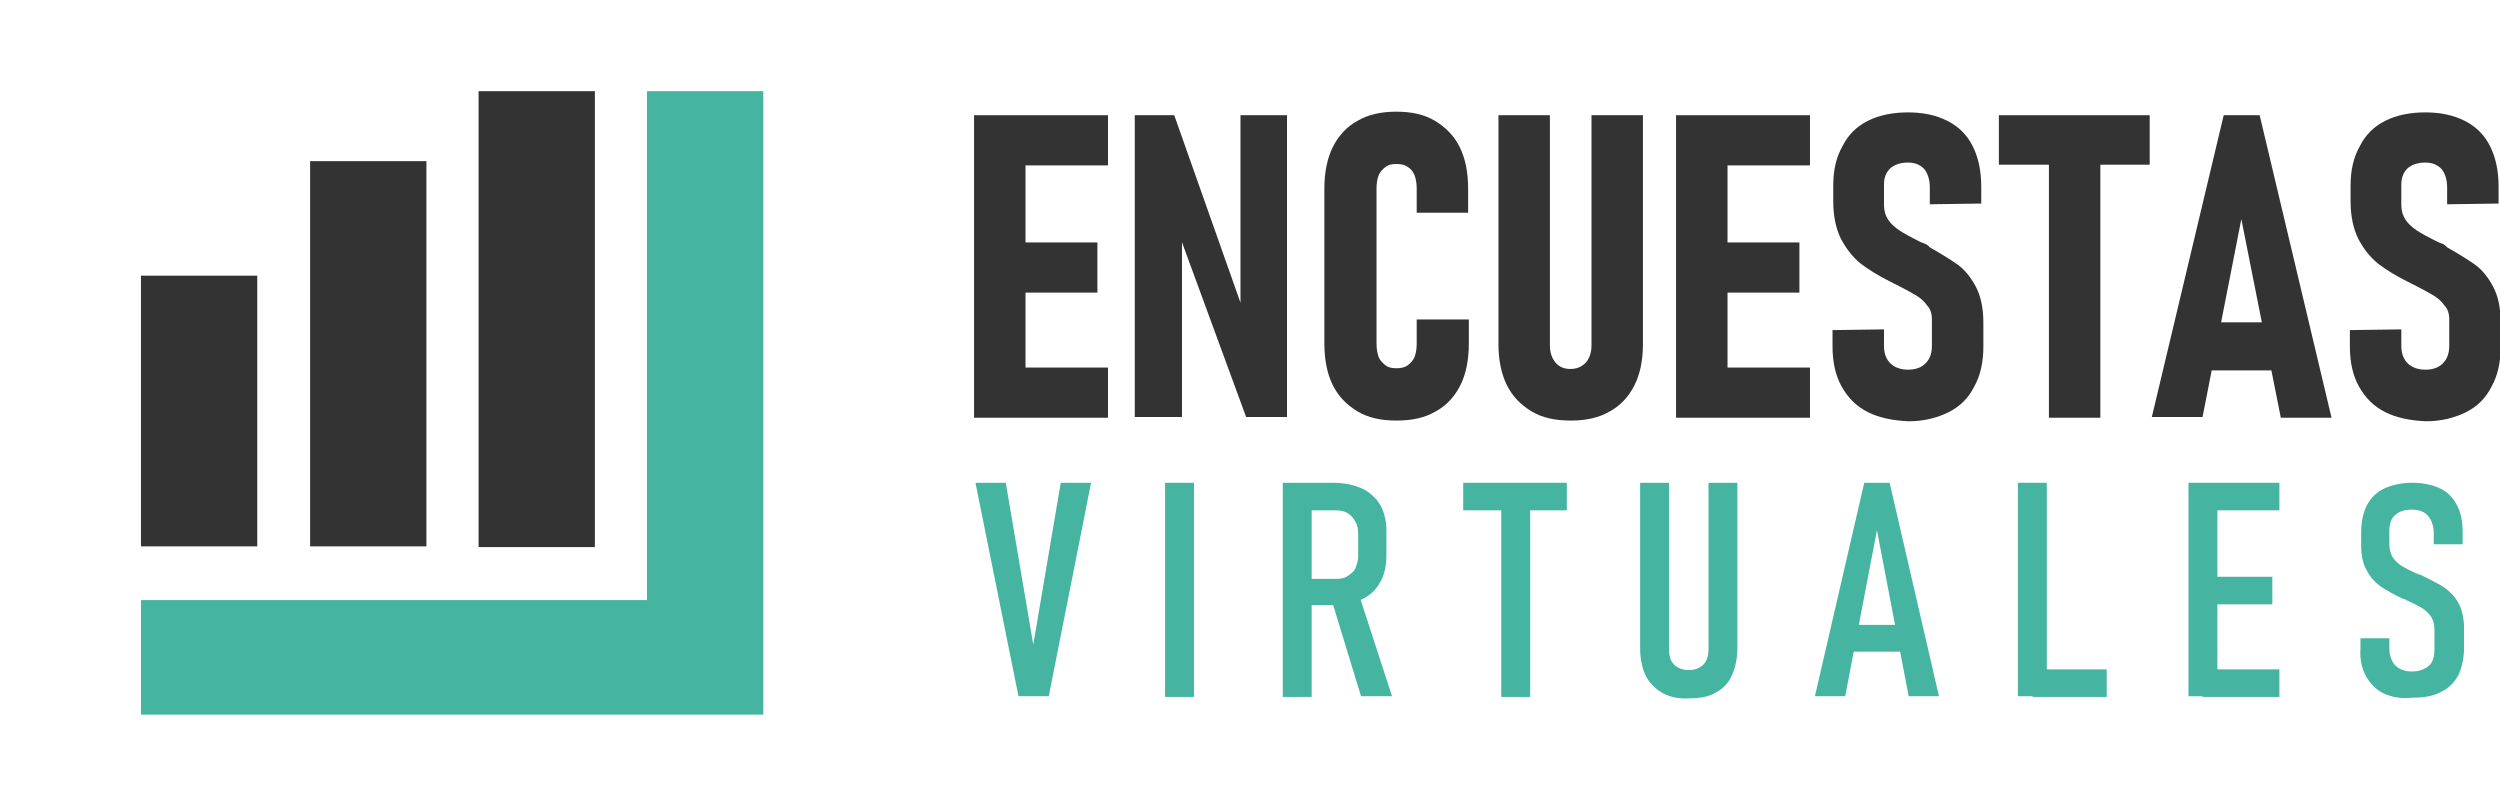<svg width="242" height="78" viewBox="0 0 242 78" fill="none" xmlns="http://www.w3.org/2000/svg">
<g clip-path="url(#clip0_430_105)">
<path d="M62.632 8.826V58.09H13.645V69.174H73.889V8.826H62.632Z" fill="#45B4A0"/>
<path d="M24.903 26.684H13.645V52.889H24.903V26.684Z" fill="#333333"/>
<path d="M41.277 15.6H30.02V52.889H41.277V15.6Z" fill="#333333"/>
<path d="M57.583 8.826H46.326V52.958H57.583V8.826Z" fill="#333333"/>
<path d="M94.289 11.153H99.27V40.437H94.289V11.153ZM96.473 11.153H107.252V16.011H96.473V11.153ZM96.473 23.468H106.229V28.326H96.473V23.468ZM96.473 35.579H107.252V40.437H96.473V35.579Z" fill="#333333"/>
<path d="M109.777 11.153H113.666L120.557 30.653L120.079 31.474V11.153H124.582V40.368H120.625L113.87 21.963L114.416 21.142V40.368H109.845V11.153H109.777Z" fill="#333333"/>
<path d="M131.405 39.821C130.381 39.205 129.563 38.384 129.017 37.289C128.471 36.195 128.198 34.826 128.198 33.253V18.268C128.198 16.695 128.471 15.326 129.017 14.232C129.563 13.137 130.381 12.247 131.405 11.7C132.428 11.084 133.724 10.81 135.157 10.81C136.658 10.81 137.886 11.084 138.91 11.7C139.933 12.316 140.752 13.137 141.298 14.232C141.843 15.326 142.116 16.695 142.116 18.268V20.595H137.136V18.268C137.136 17.79 137.067 17.311 136.931 16.968C136.795 16.626 136.59 16.353 136.249 16.147C135.976 15.942 135.566 15.874 135.157 15.874C134.748 15.874 134.407 15.942 134.134 16.147C133.861 16.353 133.588 16.626 133.451 16.968C133.315 17.311 133.247 17.79 133.247 18.268V33.253C133.247 33.732 133.315 34.142 133.451 34.553C133.588 34.895 133.861 35.168 134.134 35.374C134.407 35.579 134.748 35.647 135.157 35.647C135.566 35.647 135.976 35.579 136.249 35.374C136.522 35.168 136.795 34.895 136.931 34.553C137.067 34.211 137.136 33.732 137.136 33.253V30.926H142.184V33.253C142.184 34.826 141.912 36.195 141.366 37.289C140.82 38.384 140.001 39.274 138.978 39.821C137.954 40.437 136.658 40.711 135.225 40.711C133.656 40.711 132.428 40.437 131.405 39.821Z" fill="#333333"/>
<path d="M148.257 39.821C147.233 39.205 146.414 38.384 145.869 37.289C145.323 36.195 145.05 34.826 145.05 33.321V11.153H150.03V33.458C150.03 34.142 150.235 34.69 150.576 35.1C150.917 35.511 151.395 35.716 152.009 35.716C152.623 35.716 153.101 35.511 153.51 35.1C153.851 34.69 154.056 34.142 154.056 33.458V11.153H159.036V33.321C159.036 34.895 158.763 36.195 158.218 37.289C157.672 38.384 156.853 39.274 155.83 39.821C154.806 40.437 153.51 40.711 152.077 40.711C150.508 40.711 149.28 40.437 148.257 39.821Z" fill="#333333"/>
<path d="M162.243 11.153H167.224V40.437H162.243V11.153ZM164.426 11.153H175.206V16.011H164.426V11.153ZM164.426 23.468H174.183V28.326H164.426V23.468ZM164.426 35.579H175.206V40.437H164.426V35.579Z" fill="#333333"/>
<path d="M180.801 39.889C179.709 39.342 178.89 38.521 178.276 37.426C177.662 36.332 177.389 35.032 177.389 33.526V31.953L182.37 31.884V33.458C182.37 34.211 182.575 34.758 182.984 35.168C183.393 35.579 184.007 35.784 184.69 35.784C185.44 35.784 185.986 35.579 186.395 35.168C186.805 34.758 187.009 34.211 187.009 33.458V30.926C187.009 30.379 186.873 29.9 186.532 29.558C186.259 29.147 185.85 28.805 185.372 28.532C184.894 28.258 184.28 27.916 183.462 27.505C183.393 27.505 183.325 27.437 183.325 27.437C183.257 27.437 183.257 27.368 183.189 27.368L182.916 27.232C181.824 26.684 180.937 26.137 180.118 25.521C179.368 24.905 178.754 24.153 178.208 23.126C177.731 22.168 177.458 20.937 177.458 19.5V17.995C177.458 16.489 177.731 15.258 178.345 14.163C178.89 13.068 179.709 12.247 180.801 11.7C181.892 11.153 183.189 10.879 184.69 10.879C186.191 10.879 187.419 11.153 188.51 11.7C189.602 12.247 190.421 13.068 190.966 14.163C191.512 15.258 191.785 16.558 191.785 18.063V19.705L186.805 19.774V18.132C186.805 17.379 186.6 16.763 186.259 16.353C185.85 15.942 185.372 15.737 184.69 15.737C183.939 15.737 183.393 15.942 182.984 16.284C182.575 16.695 182.37 17.174 182.37 17.858V19.842C182.37 20.39 182.506 20.868 182.779 21.279C183.052 21.689 183.462 22.032 183.871 22.305C184.28 22.579 184.894 22.921 185.713 23.332C185.85 23.4 185.986 23.468 186.191 23.537C186.395 23.605 186.532 23.674 186.668 23.811C186.668 23.811 186.736 23.811 186.736 23.879C186.736 23.947 186.805 23.879 186.805 23.947C187.896 24.563 188.783 25.11 189.466 25.59C190.148 26.068 190.762 26.821 191.239 27.71C191.717 28.6 191.99 29.763 191.99 31.2V33.526C191.99 35.032 191.717 36.332 191.103 37.426C190.557 38.521 189.738 39.342 188.647 39.889C187.555 40.437 186.259 40.779 184.758 40.779C183.189 40.711 181.892 40.437 180.801 39.889Z" fill="#333333"/>
<path d="M193.491 11.153H208.091V15.942H193.491V11.153ZM198.335 13.616H203.315V40.437H198.335V13.616Z" fill="#333333"/>
<path d="M215.255 11.153H218.735L225.694 40.437H220.782L216.961 21.21L213.208 40.368H208.296L215.255 11.153ZM213.004 31.2H220.986V35.853H213.004V31.2Z" fill="#333333"/>
<path d="M230.879 39.889C229.787 39.342 228.969 38.521 228.355 37.426C227.741 36.332 227.468 35.032 227.468 33.526V31.953L232.448 31.884V33.458C232.448 34.211 232.653 34.758 233.062 35.168C233.472 35.579 234.086 35.784 234.768 35.784C235.519 35.784 236.064 35.579 236.474 35.168C236.883 34.758 237.088 34.211 237.088 33.458V30.926C237.088 30.379 236.951 29.9 236.61 29.558C236.337 29.147 235.928 28.805 235.45 28.532C234.973 28.258 234.359 27.916 233.54 27.505C233.472 27.505 233.404 27.437 233.404 27.437C233.335 27.437 233.335 27.368 233.267 27.368L232.994 27.232C231.903 26.684 231.016 26.137 230.197 25.521C229.446 24.905 228.832 24.153 228.287 23.126C227.809 22.168 227.536 20.937 227.536 19.5V17.995C227.536 16.489 227.809 15.258 228.423 14.163C228.969 13.068 229.787 12.247 230.879 11.7C231.971 11.153 233.267 10.879 234.768 10.879C236.269 10.879 237.497 11.153 238.589 11.7C239.68 12.247 240.499 13.068 241.045 14.163C241.591 15.258 241.864 16.558 241.864 18.063V19.705L236.883 19.774V18.132C236.883 17.379 236.678 16.763 236.337 16.353C235.928 15.942 235.45 15.737 234.768 15.737C234.018 15.737 233.472 15.942 233.062 16.284C232.653 16.695 232.448 17.174 232.448 17.858V19.842C232.448 20.39 232.585 20.868 232.858 21.279C233.131 21.689 233.54 22.032 233.949 22.305C234.359 22.579 234.973 22.921 235.791 23.332C235.928 23.4 236.064 23.468 236.269 23.537C236.474 23.605 236.61 23.674 236.747 23.811C236.747 23.811 236.815 23.811 236.815 23.879C236.815 23.947 236.883 23.879 236.883 23.947C237.975 24.563 238.862 25.11 239.544 25.59C240.226 26.068 240.84 26.821 241.318 27.71C241.795 28.6 242.068 29.763 242.068 31.2V33.526C242.068 35.032 241.795 36.332 241.181 37.426C240.636 38.521 239.817 39.342 238.725 39.889C237.634 40.437 236.337 40.779 234.836 40.779C233.267 40.711 231.971 40.437 230.879 39.889Z" fill="#333333"/>
<path d="M94.426 46.732H97.359L100.02 62.4L102.681 46.732H105.615L101.521 67.395H98.588L94.426 46.732Z" fill="#45B4A0"/>
<path d="M115.576 67.463H112.779V46.732H115.576V67.463Z" fill="#45B4A0"/>
<path d="M124.173 46.732H126.97V67.463H124.173V46.732ZM125.469 56.037H129.29C129.767 56.037 130.177 55.968 130.449 55.763C130.722 55.558 131.063 55.353 131.2 55.011C131.336 54.668 131.473 54.258 131.473 53.847V51.726C131.473 51.247 131.405 50.837 131.2 50.495C130.995 50.153 130.791 49.879 130.449 49.674C130.108 49.468 129.699 49.4 129.29 49.4H125.469V46.732H129.017C130.108 46.732 131.063 46.937 131.814 47.279C132.564 47.621 133.179 48.168 133.588 48.853C133.997 49.537 134.202 50.426 134.202 51.384V53.779C134.202 54.805 133.997 55.695 133.588 56.379C133.179 57.132 132.564 57.679 131.814 58.021C130.995 58.432 130.108 58.568 129.017 58.568H125.469V56.037ZM128.88 58.021L131.473 57.337L134.748 67.395H131.746L128.88 58.021Z" fill="#45B4A0"/>
<path d="M141.639 46.732H151.668V49.4H141.639V46.732ZM145.323 48.442H148.12V67.463H145.323V48.442Z" fill="#45B4A0"/>
<path d="M160.879 67.053C160.196 66.642 159.65 66.095 159.309 65.41C158.968 64.726 158.764 63.768 158.764 62.742V46.732H161.561V62.81C161.561 63.495 161.697 63.974 162.038 64.316C162.38 64.658 162.857 64.863 163.471 64.863C164.085 64.863 164.563 64.658 164.904 64.316C165.245 63.974 165.382 63.426 165.382 62.81V46.732H168.179V62.742C168.179 63.768 167.974 64.658 167.633 65.41C167.292 66.163 166.746 66.71 166.064 67.053C165.382 67.463 164.495 67.6 163.471 67.6C162.448 67.668 161.629 67.463 160.879 67.053Z" fill="#45B4A0"/>
<path d="M180.46 46.732H182.916L187.692 67.395H184.758L181.688 51.316L178.617 67.395H175.684L180.46 46.732ZM178.754 60.484H184.826V63.084H178.754V60.484Z" fill="#45B4A0"/>
<path d="M195.333 46.732H198.13V67.395H195.333V46.732ZM196.766 64.795H203.93V67.463H196.766V64.795Z" fill="#45B4A0"/>
<path d="M211.844 46.732H214.641V67.395H211.844V46.732ZM213.208 46.732H220.645V49.4H213.208V46.732ZM213.208 55.832H219.963V58.5H213.208V55.832ZM213.208 64.795H220.645V67.463H213.208V64.795Z" fill="#45B4A0"/>
<path d="M230.743 67.121C229.992 66.779 229.446 66.163 229.037 65.479C228.628 64.726 228.423 63.837 228.491 62.81V61.784H231.288V62.742C231.288 63.426 231.493 63.974 231.834 64.384C232.244 64.795 232.789 65 233.472 65C234.154 65 234.7 64.795 235.109 64.453C235.519 64.111 235.655 63.495 235.655 62.81V60.895C235.655 60.416 235.519 60.005 235.314 59.663C235.041 59.321 234.768 59.047 234.427 58.842C234.086 58.637 233.54 58.363 232.926 58.09C232.926 58.09 232.858 58.09 232.858 58.021C232.858 57.953 232.789 58.021 232.789 58.021L232.585 57.953C231.698 57.542 231.016 57.132 230.47 56.789C229.924 56.379 229.446 55.9 229.105 55.216C228.696 54.532 228.559 53.711 228.559 52.684V51.521C228.559 50.495 228.764 49.605 229.105 48.921C229.515 48.168 230.06 47.621 230.811 47.279C231.561 46.937 232.448 46.732 233.54 46.732C234.563 46.732 235.45 46.937 236.201 47.279C236.951 47.621 237.497 48.237 237.838 48.921C238.248 49.674 238.384 50.563 238.384 51.59V52.684H235.587V51.658C235.587 50.905 235.382 50.358 235.041 49.947C234.7 49.537 234.154 49.332 233.472 49.332C232.721 49.332 232.175 49.537 231.834 49.879C231.425 50.221 231.288 50.768 231.288 51.453V52.684C231.288 53.163 231.425 53.642 231.63 53.984C231.903 54.326 232.175 54.6 232.517 54.805C232.858 55.011 233.404 55.284 234.018 55.558C234.086 55.558 234.154 55.626 234.222 55.626C234.29 55.626 234.359 55.695 234.427 55.695C234.495 55.695 234.495 55.763 234.563 55.763C234.632 55.763 234.632 55.832 234.7 55.832C235.519 56.242 236.201 56.584 236.678 56.926C237.156 57.268 237.634 57.747 237.975 58.363C238.316 58.979 238.521 59.868 238.521 60.826V62.674C238.521 63.7 238.316 64.59 237.975 65.342C237.565 66.095 237.02 66.642 236.269 66.984C235.519 67.395 234.632 67.532 233.54 67.532C232.38 67.668 231.493 67.463 230.743 67.121Z" fill="#45B4A0"/>
</g>
<defs>
<clipPath id="clip0_430_105">
<rect width="242" height="78" fill="white"/>
</clipPath>
</defs>
</svg>
